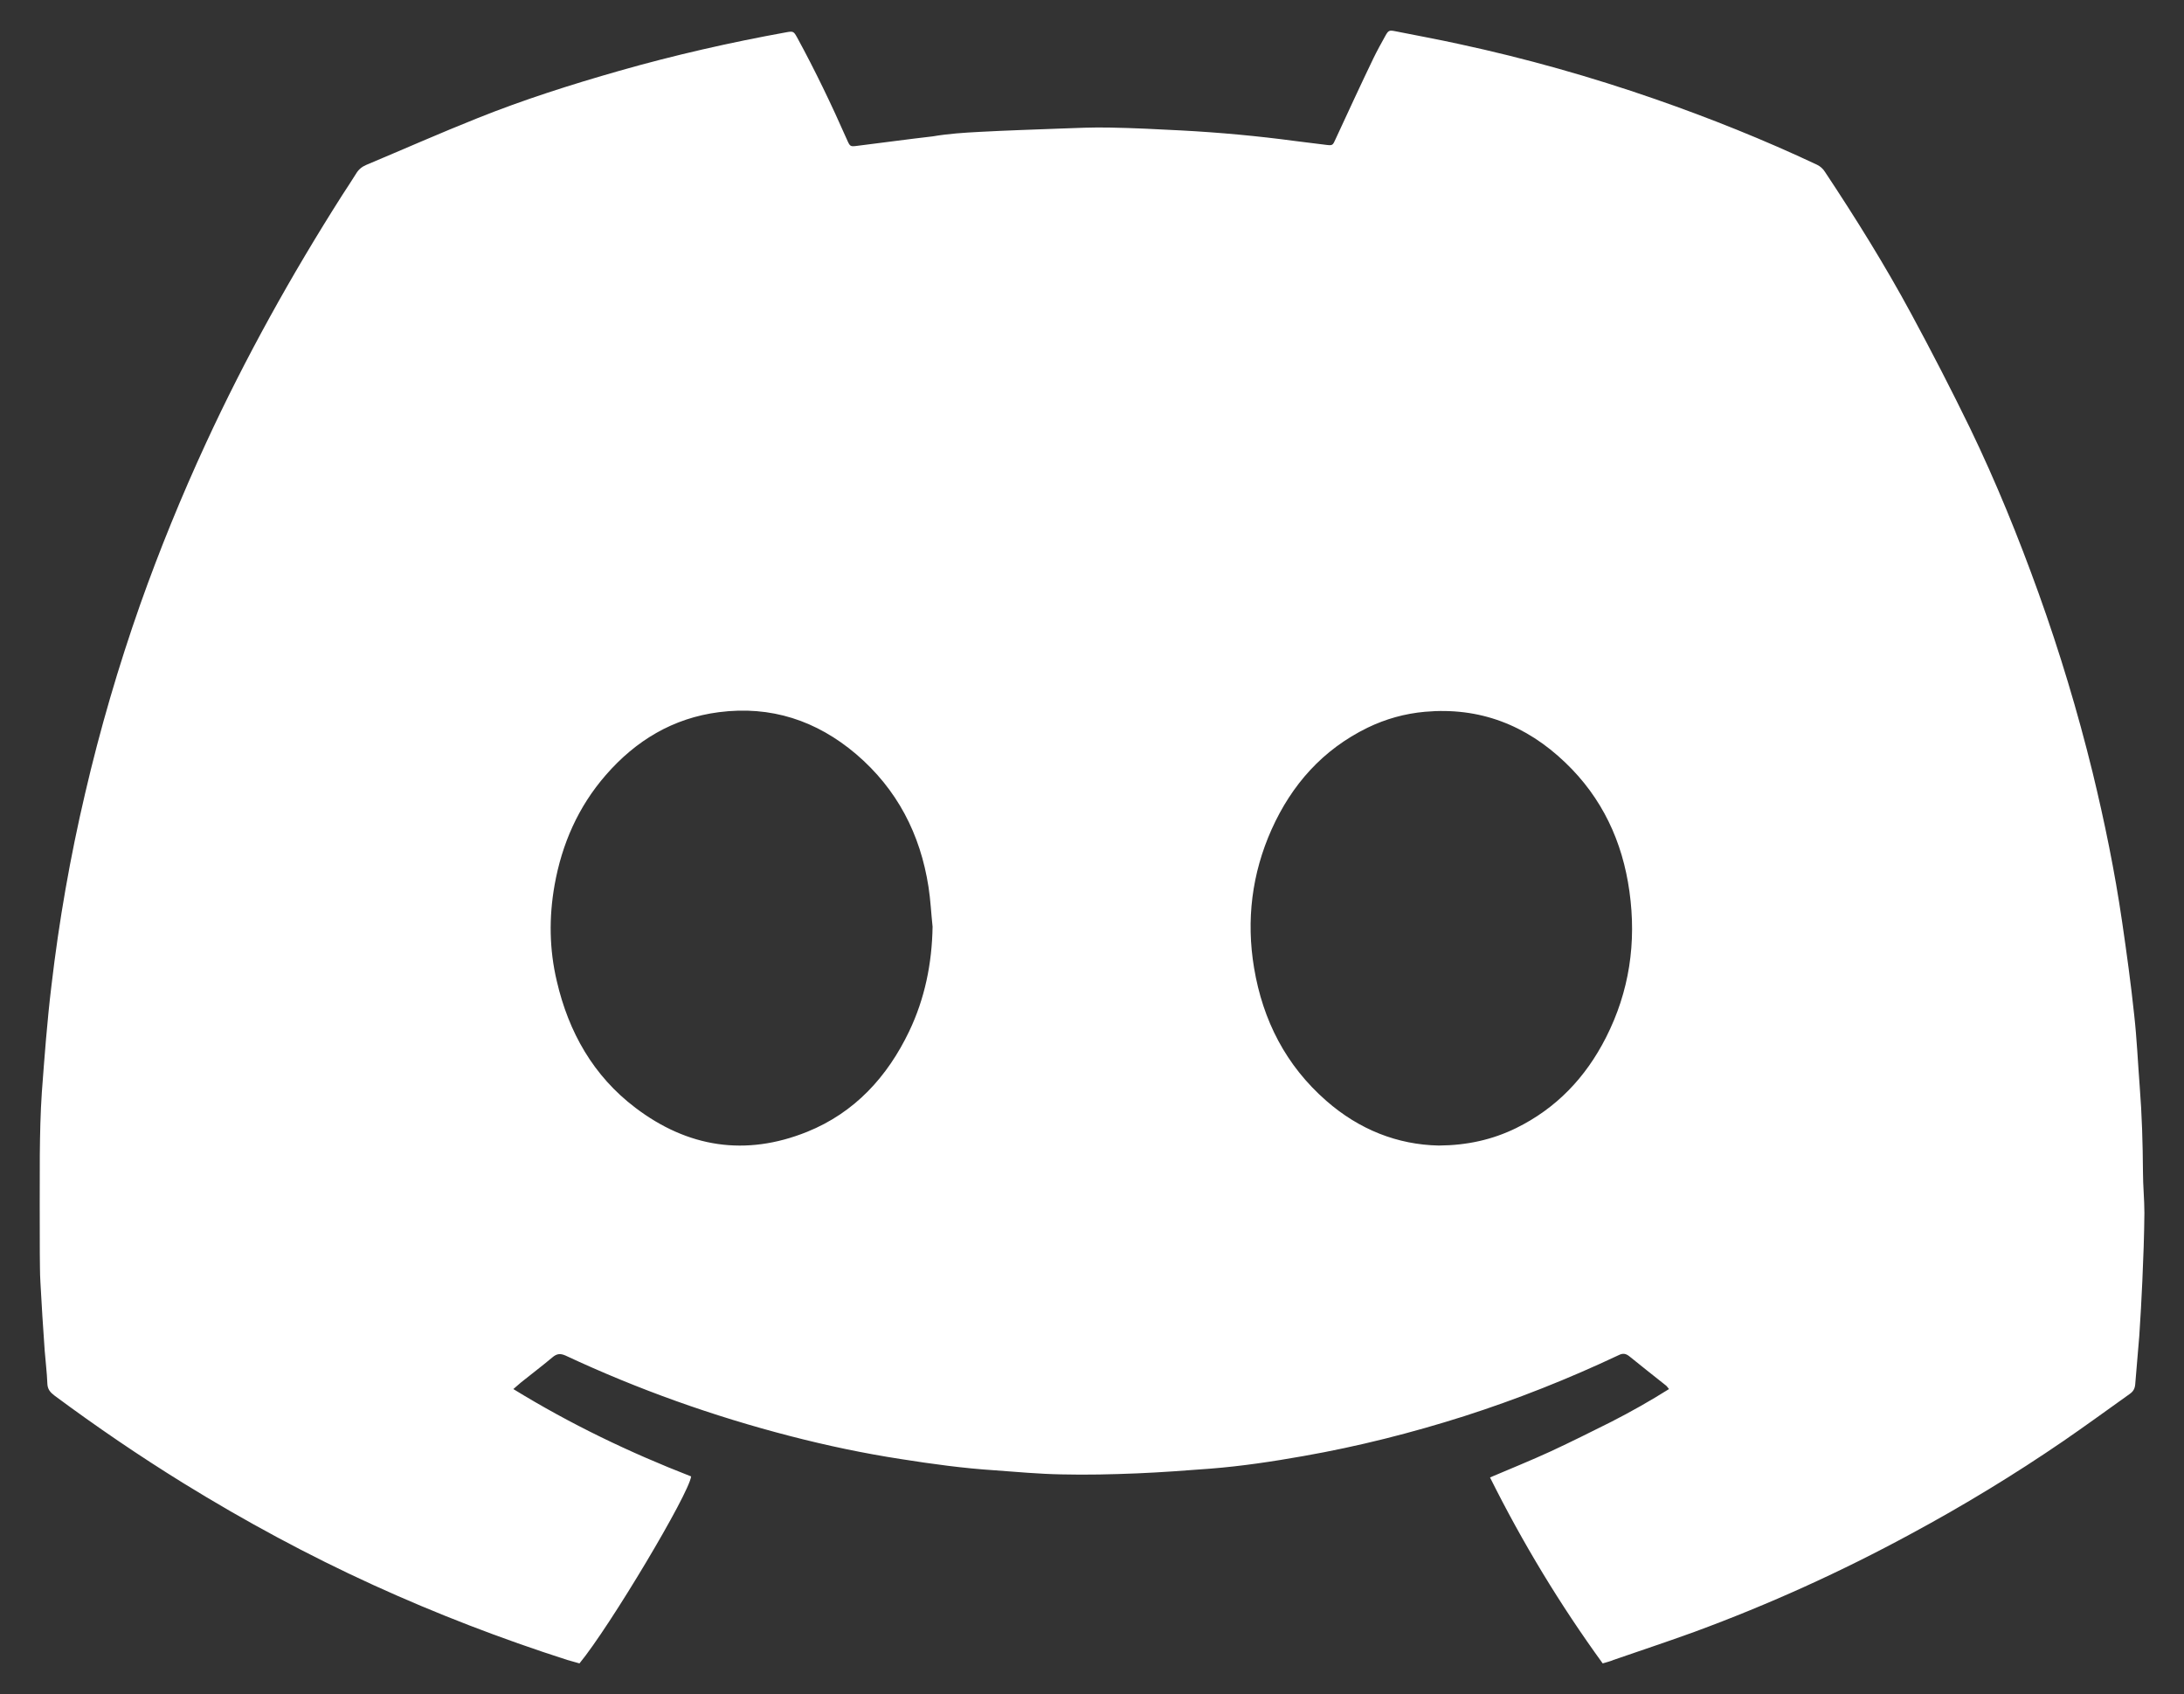 <?xml version="1.0" encoding="utf-8"?>
<!-- Generator: Adobe Illustrator 25.4.1, SVG Export Plug-In . SVG Version: 6.00 Build 0)  -->
<svg version="1.1" id="Layer_1" xmlns="http://www.w3.org/2000/svg" xmlns:xlink="http://www.w3.org/1999/xlink" x="0px" y="0px"
	 viewBox="0 0 107 83" style="enable-background:new 0 0 107 83;" xml:space="preserve">
<rect x="0" y="0" width="107" height="83" fill="#333333" stroke="none"/>
<style type="text/css">
	.st0{fill:#FFFFFF;}
</style>
<g id="BLocking">
</g>
<g id="Type">
</g>
<g id="Layer_6">
	<g>
		<path class="st0" d="M78.52,81.49c-2.09-2.88-3.92-5.9-5.52-9.11c1.01-0.43,2-0.83,2.98-1.28c0.99-0.46,1.97-0.95,2.95-1.44
			c0.96-0.49,1.9-1.02,2.84-1.61c-0.07-0.08-0.11-0.15-0.17-0.19c-0.59-0.47-1.19-0.94-1.78-1.42c-0.18-0.14-0.32-0.15-0.52-0.05
			c-2.46,1.16-4.98,2.16-7.57,2.99c-2.58,0.82-5.19,1.48-7.86,1.95c-1.52,0.27-3.05,0.5-4.58,0.62c-1.19,0.09-2.38,0.18-3.58,0.23
			c-1.23,0.05-2.47,0.08-3.71,0.05c-1.09-0.02-2.18-0.12-3.27-0.2c-1.54-0.1-3.07-0.31-4.59-0.55c-1.82-0.28-3.62-0.66-5.4-1.12
			c-3.8-0.98-7.48-2.29-11.03-3.95c-0.27-0.12-0.44-0.09-0.65,0.09c-0.5,0.42-1.03,0.82-1.54,1.23c-0.11,0.09-0.21,0.18-0.37,0.32
			c2.8,1.72,5.7,3.11,8.71,4.28c-0.1,0.85-3.98,7.35-5.47,9.16c-0.19-0.05-0.4-0.11-0.6-0.17c-3.24-1.04-6.41-2.26-9.5-3.67
			C15.09,76.19,12,74.52,9,72.67c-2.17-1.34-4.28-2.78-6.33-4.3c-0.21-0.16-0.34-0.31-0.35-0.59c-0.02-0.54-0.09-1.08-0.13-1.61
			c-0.08-1.12-0.15-2.23-0.21-3.35c-0.03-0.48-0.02-0.95-0.03-1.43c0-1.6-0.01-3.2,0-4.79c0.01-1.03,0.03-2.06,0.1-3.09
			c0.13-1.74,0.26-3.49,0.47-5.22c0.37-3.17,0.92-6.31,1.65-9.42c0.73-3.14,1.63-6.22,2.7-9.26c0.95-2.68,2.03-5.32,3.22-7.9
			c1.94-4.2,4.19-8.24,6.67-12.14c0.23-0.36,0.47-0.71,0.69-1.07c0.12-0.2,0.28-0.33,0.49-0.42c1.81-0.76,3.62-1.56,5.45-2.29
			c2.27-0.91,4.6-1.65,6.95-2.32c2.7-0.77,5.43-1.39,8.19-1.89c0.33-0.06,0.36-0.04,0.52,0.25c0.89,1.63,1.69,3.3,2.44,5
			c0.16,0.36,0.16,0.36,0.54,0.31c1.22-0.15,2.45-0.32,3.67-0.46c0.76-0.13,1.53-0.18,2.3-0.22c1.3-0.07,2.6-0.11,3.89-0.16
			c0.84-0.03,1.67-0.07,2.51-0.05c1.16,0.02,2.31,0.08,3.47,0.14c1.88,0.1,3.74,0.27,5.6,0.52c0.48,0.06,0.97,0.12,1.45,0.18
			c0.38,0.05,0.37,0.04,0.52-0.29c0.61-1.32,1.22-2.64,1.85-3.95c0.18-0.37,0.38-0.73,0.58-1.09c0.15-0.27,0.19-0.29,0.49-0.23
			c1.05,0.21,2.1,0.4,3.14,0.63c3.25,0.7,6.44,1.6,9.58,2.69c2.7,0.94,5.35,2,7.94,3.22c0.15,0.07,0.3,0.2,0.39,0.35
			c1.5,2.26,2.94,4.57,4.23,6.96c1,1.85,1.96,3.71,2.88,5.6c1.27,2.63,2.37,5.34,3.36,8.09c1.03,2.87,1.91,5.79,2.64,8.76
			c0.59,2.43,1.09,4.87,1.45,7.34c0.22,1.51,0.43,3.03,0.59,4.55c0.13,1.16,0.18,2.33,0.27,3.5c0.11,1.4,0.15,2.8,0.16,4.2
			c0,0.67,0.07,1.34,0.07,2c-0.01,1.11-0.05,2.21-0.1,3.32c-0.04,0.9-0.09,1.8-0.15,2.7c-0.06,0.79-0.14,1.59-0.2,2.38
			c-0.02,0.22-0.1,0.35-0.27,0.47c-1.08,0.77-2.15,1.55-3.24,2.3c-2.41,1.65-4.91,3.17-7.49,4.56C90.2,77,86.67,78.6,83.03,79.94
			c-1.32,0.48-2.65,0.92-3.98,1.38C78.89,81.39,78.72,81.43,78.52,81.49z M45.69,45.4c-0.07-0.65-0.1-1.31-0.2-1.95
			c-0.4-2.59-1.54-4.79-3.54-6.5c-1.94-1.65-4.18-2.39-6.73-2.06c-2.25,0.29-4.07,1.39-5.54,3.08c-1.35,1.55-2.15,3.37-2.51,5.39
			c-0.28,1.58-0.26,3.15,0.11,4.71c0.58,2.5,1.79,4.64,3.85,6.2c2.57,1.95,5.4,2.39,8.41,1.18c2.33-0.94,3.93-2.69,5-4.92
			C45.31,48.92,45.66,47.2,45.69,45.4z M70.49,56.12c1.4-0.01,2.63-0.29,3.78-0.85c1.98-0.97,3.42-2.49,4.41-4.44
			c1.15-2.26,1.5-4.66,1.15-7.16c-0.34-2.45-1.34-4.59-3.14-6.31c-1.92-1.84-4.2-2.73-6.88-2.49c-0.99,0.09-1.92,0.35-2.81,0.78
			c-2.19,1.07-3.71,2.78-4.7,4.98c-0.97,2.17-1.25,4.45-0.86,6.79c0.43,2.57,1.56,4.78,3.54,6.51
			C66.59,55.34,68.47,56.08,70.49,56.12z"/>
	</g>
</g>
</svg>
